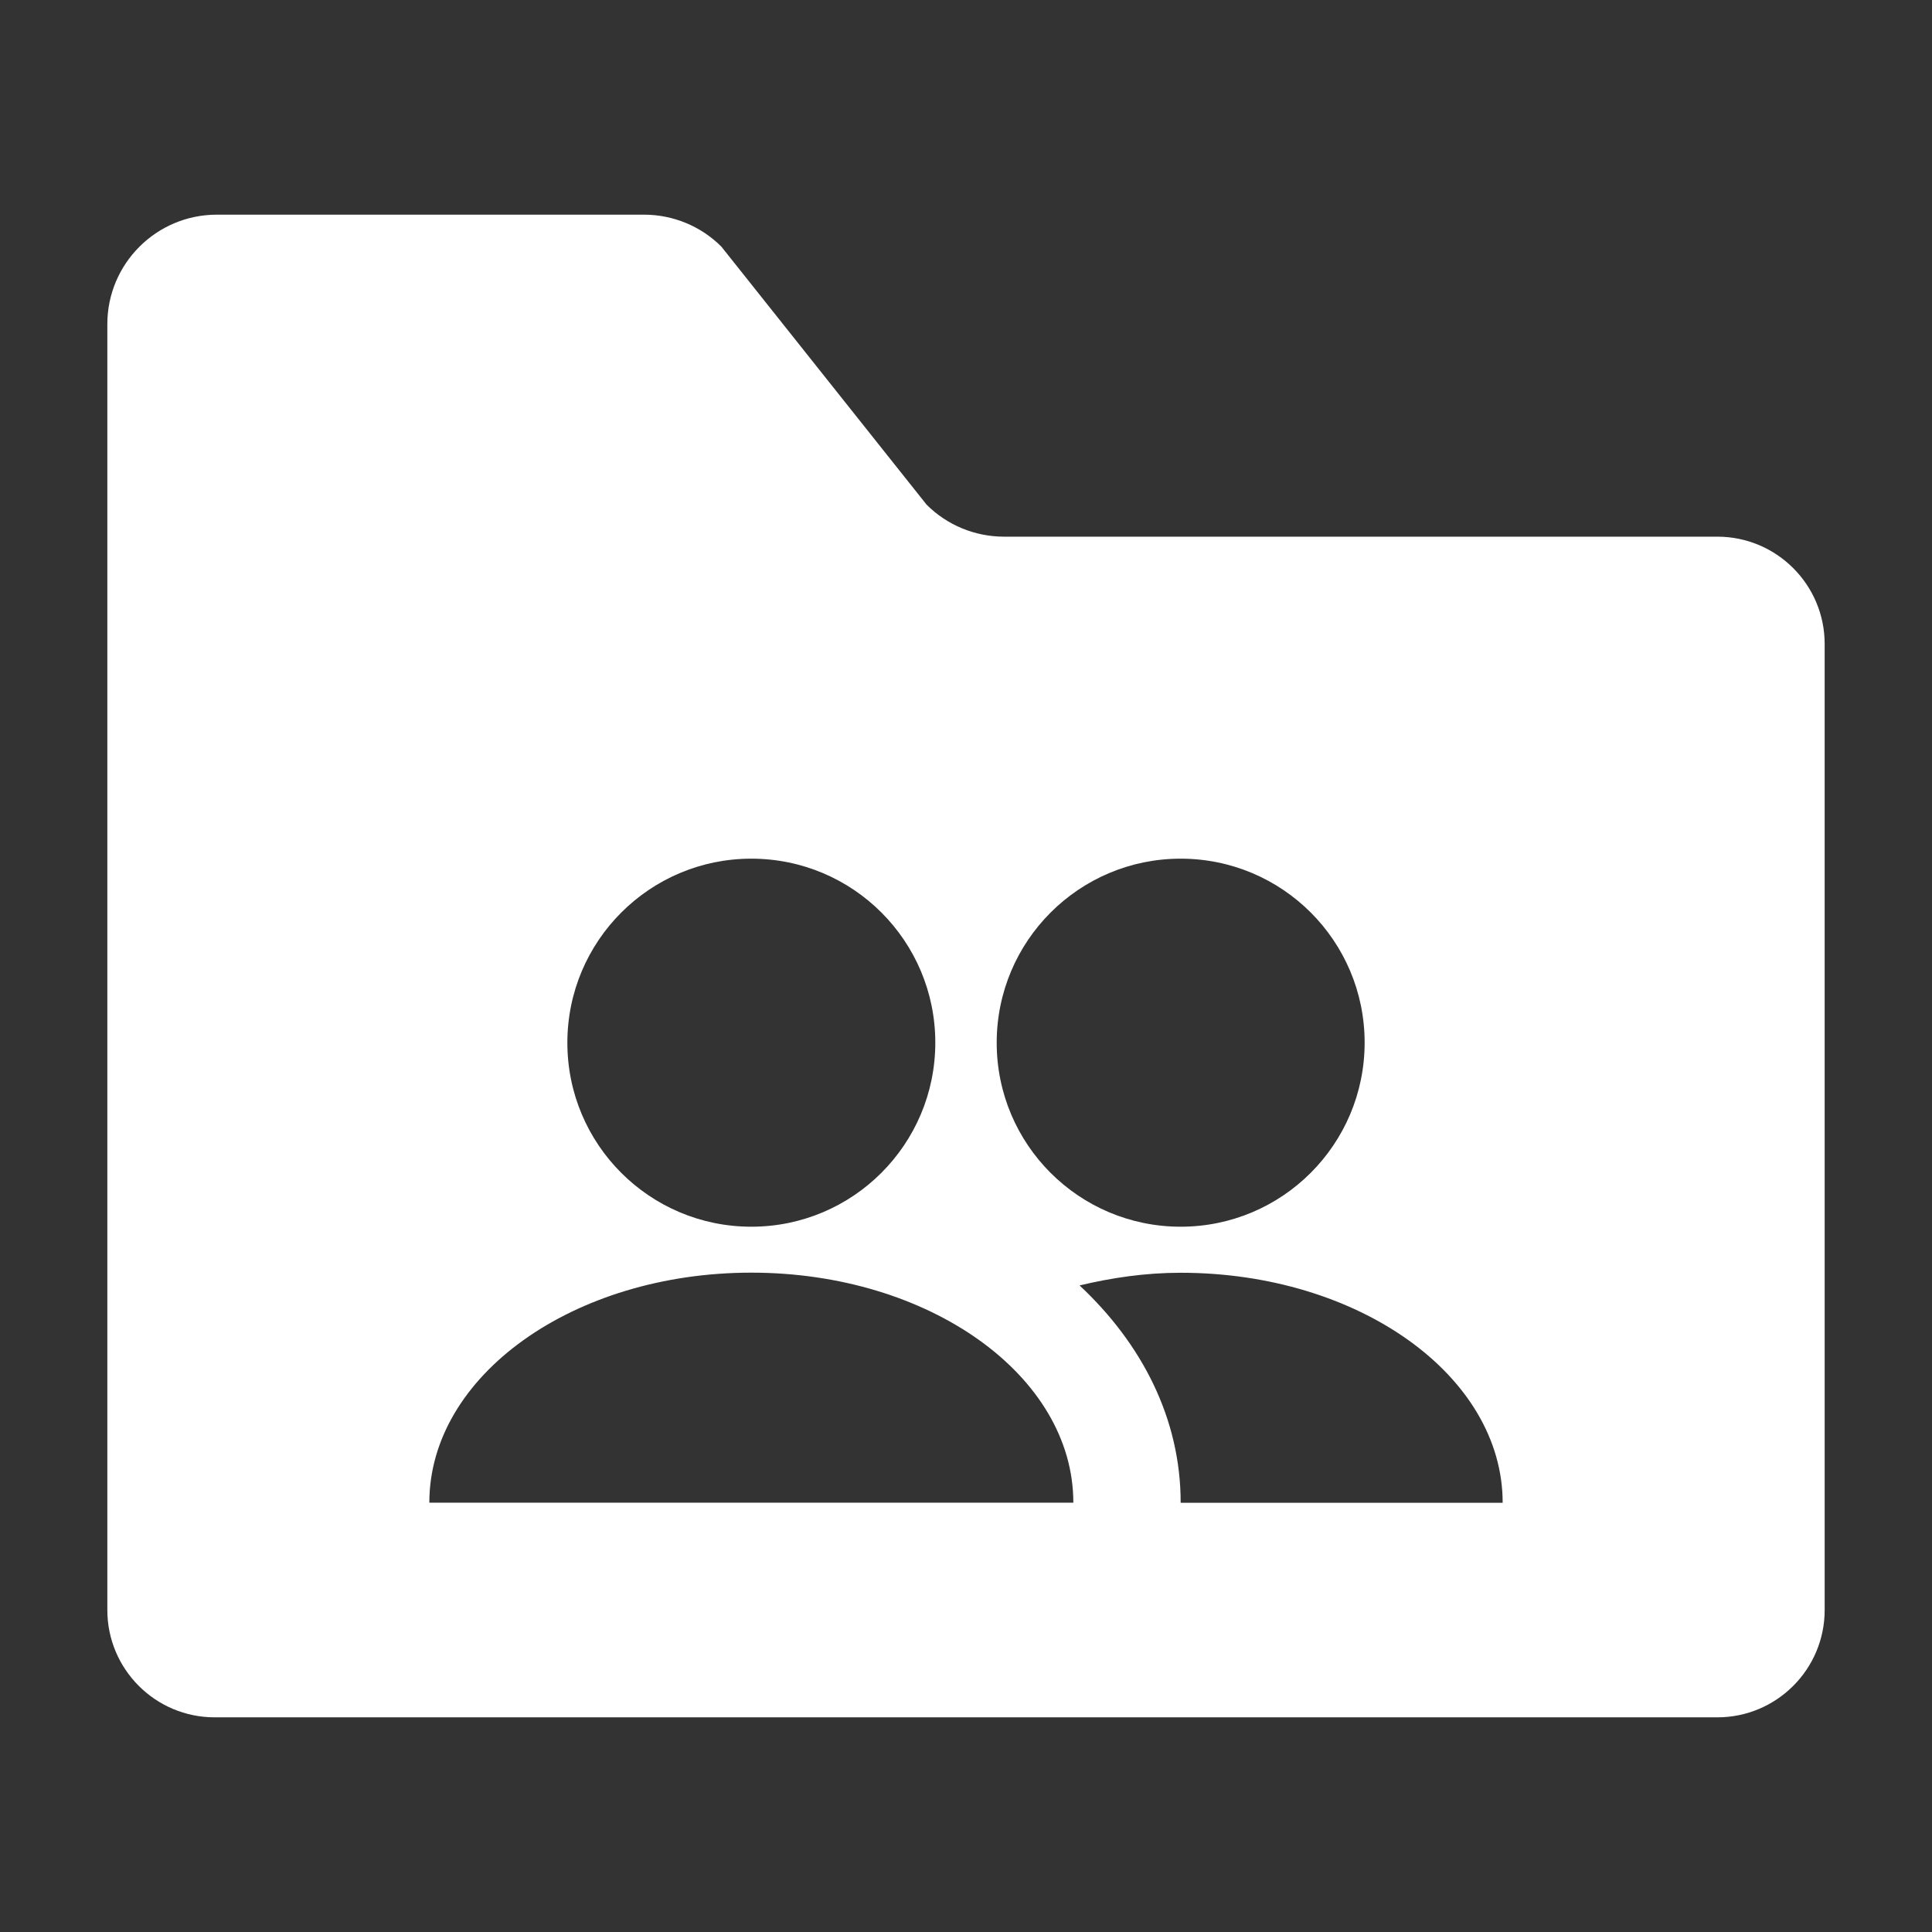 <?xml version="1.0" encoding="utf-8"?>
<!DOCTYPE svg PUBLIC "-//W3C//DTD SVG 1.1//EN" "http://www.w3.org/Graphics/SVG/1.1/DTD/svg11.dtd">
<svg version="1.1" id="img" xmlns="http://www.w3.org/2000/svg" xmlns:xlink="http://www.w3.org/1999/xlink" x="0px" y="0px"
	 width="18px" height="18px" viewBox="0 0 18 18" style="enable-background:new 0 0 18 18;" xml:space="preserve">
<rect x="0" y="0" width="18" height="18" fill="#333333" stroke="none"/>
<g id="sharedfolders.inverted">
	<path style="fill:#FFFFFF;" d="M16,5H9.354c-0.27,0-0.53-0.107-0.721-0.298L6.721,2.298C6.53,2.107,6.271,2,6,2H2.02
		C1.457,2,1,2.457,1,3.02v1.49V5v10c0,0.552,0.448,1,1,1h14c0.552,0,1-0.448,1-1V6C17,5.448,16.552,5,16,5z M11,8
		c0.947,0,1.714,0.767,1.714,1.714S11.947,11.429,11,11.429s-1.714-0.767-1.714-1.714S10.053,8,11,8z M7,8
		c0.947,0,1.714,0.767,1.714,1.714S7.947,11.429,7,11.429s-1.714-0.767-1.714-1.714S6.053,8,7,8z M4,14c0-1.184,1.343-2.143,3-2.143
		s3,0.959,3,2.143H4z M11,14c0-0.782-0.36-1.48-0.942-2.024c0.298-0.071,0.611-0.118,0.942-0.118c1.657,0,3,0.959,3,2.143H11z"/>
</g>
</svg>

